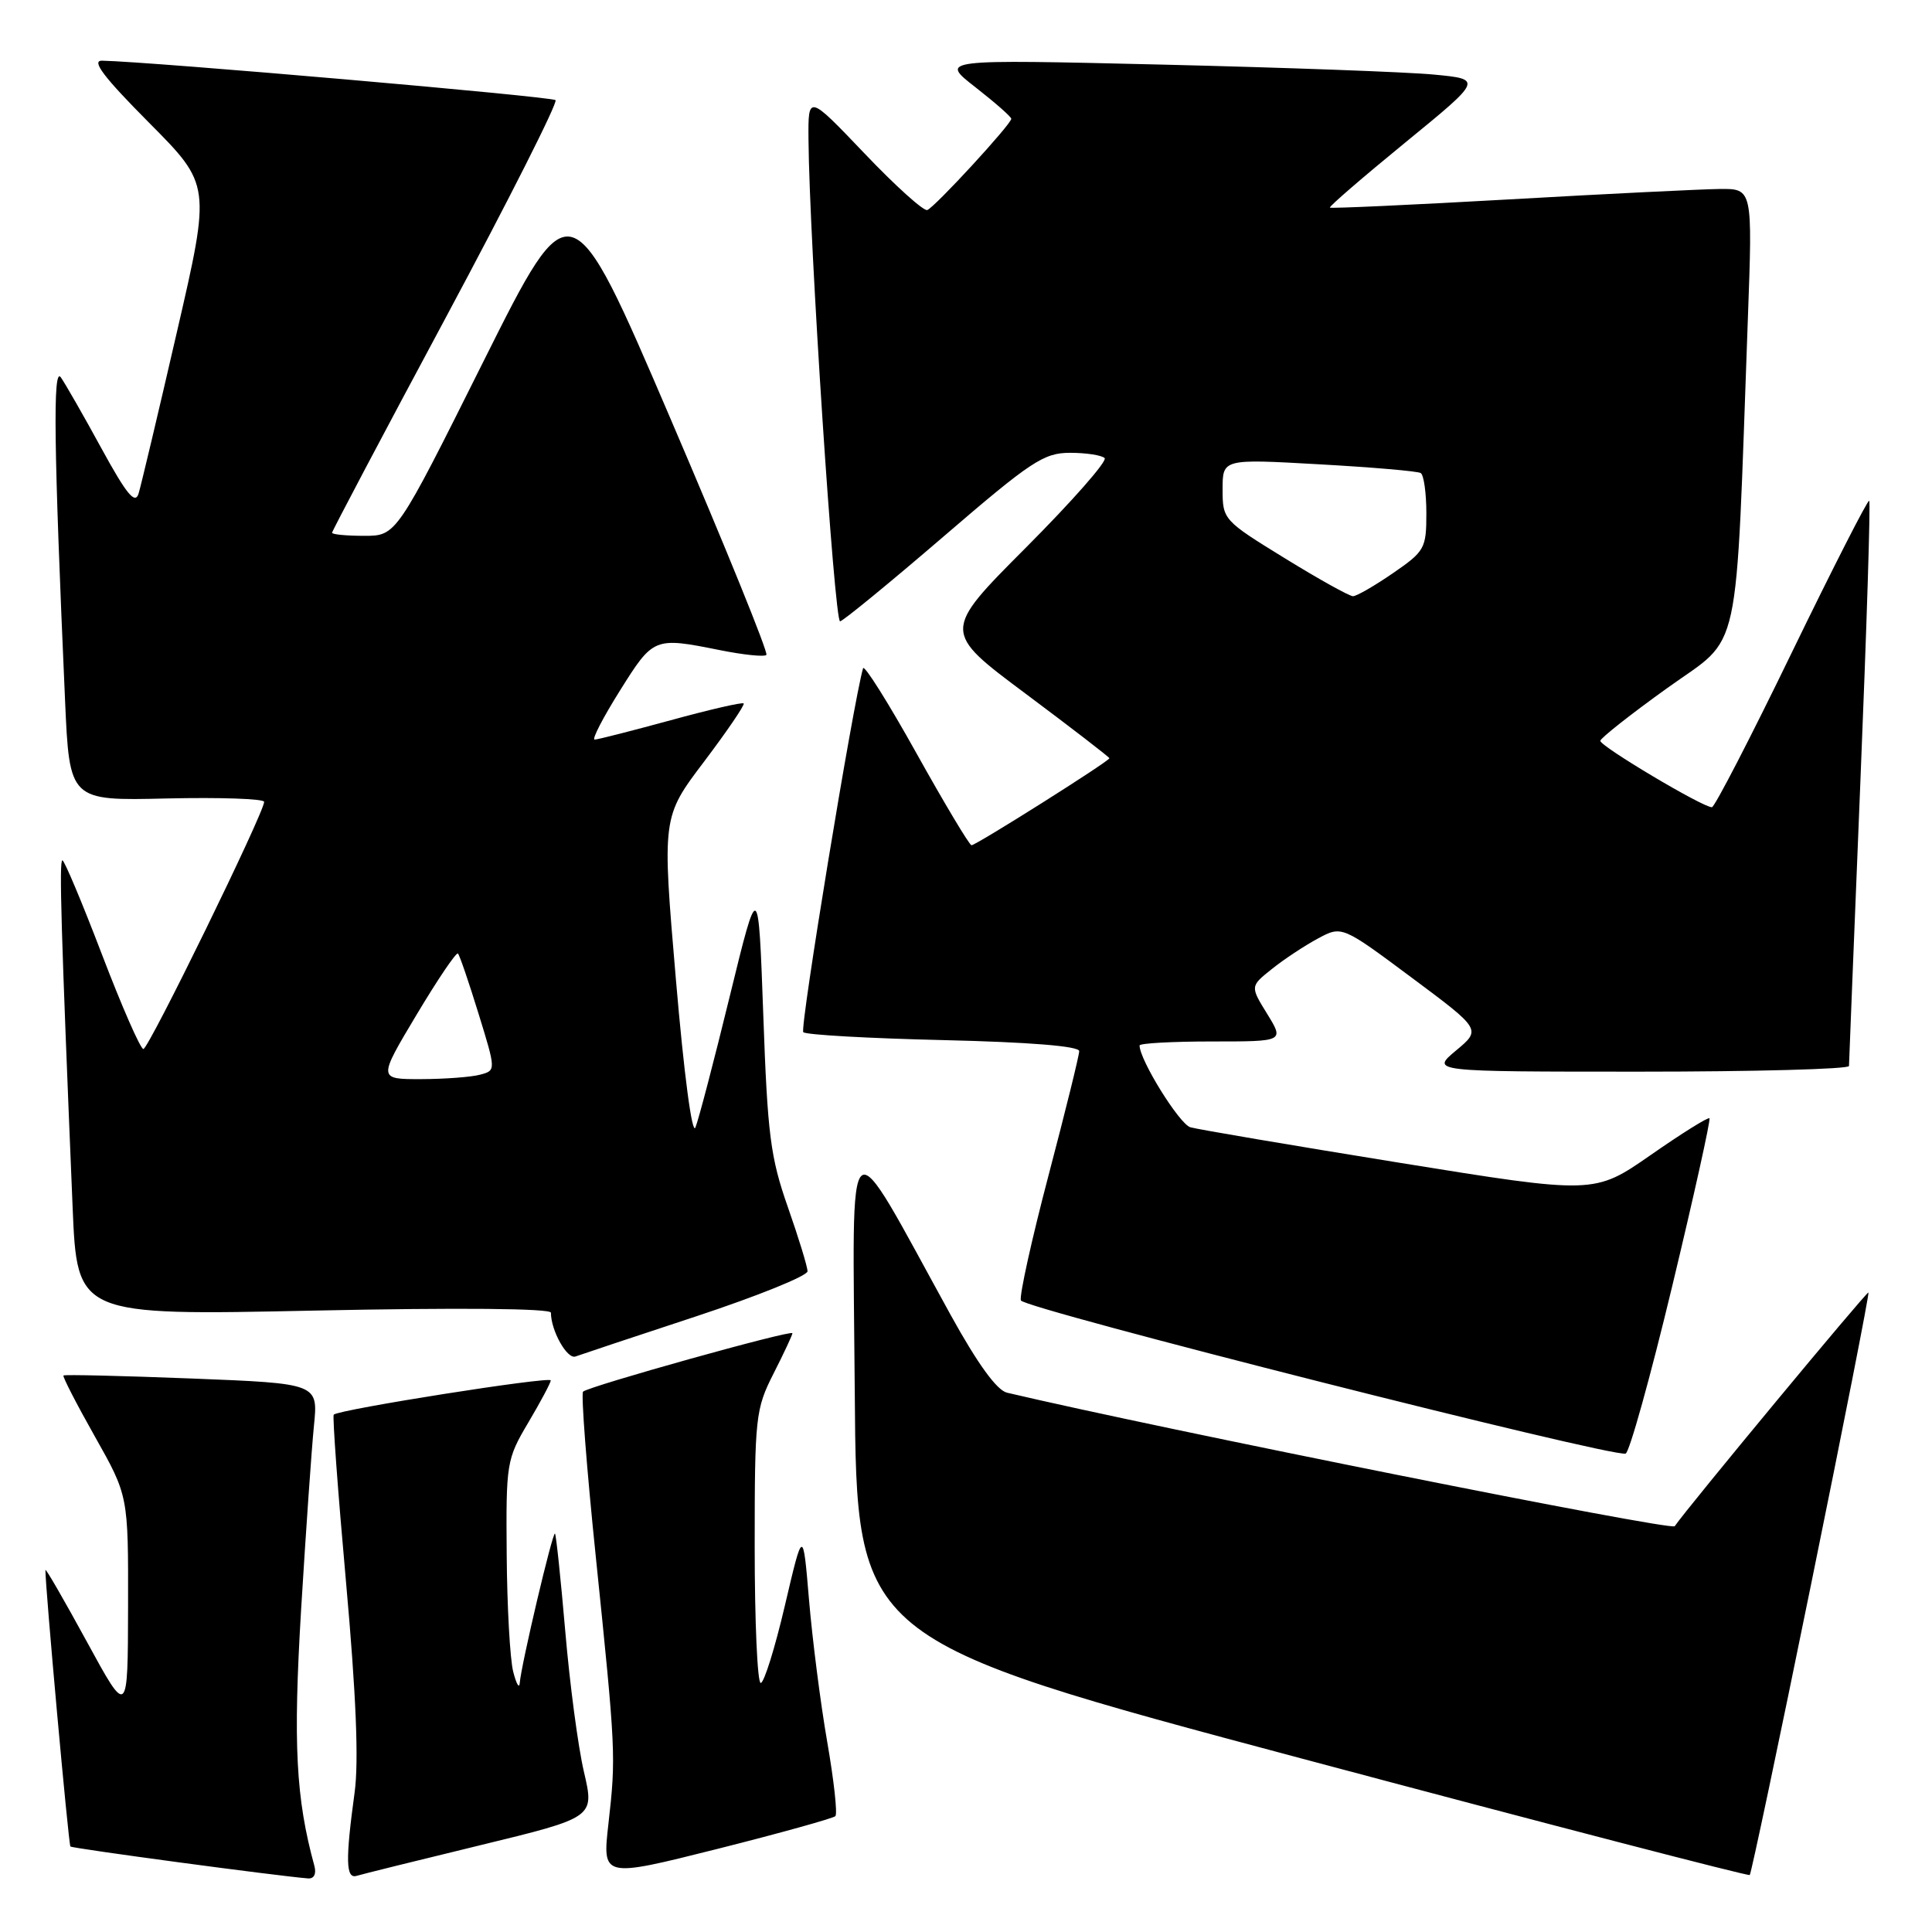 <?xml version="1.0" encoding="UTF-8" standalone="no"?>
<!DOCTYPE svg PUBLIC "-//W3C//DTD SVG 1.1//EN" "http://www.w3.org/Graphics/SVG/1.1/DTD/svg11.dtd" >
<svg xmlns="http://www.w3.org/2000/svg" xmlns:xlink="http://www.w3.org/1999/xlink" version="1.1" viewBox="0 0 256 256">
 <g >
 <path fill="currentColor"
d=" M 41.66 247.25 C 39.20 238.27 38.83 231.10 39.90 213.25 C 40.53 202.94 41.29 191.98 41.60 188.91 C 42.16 183.32 42.16 183.32 25.41 182.66 C 16.20 182.30 8.55 182.12 8.41 182.26 C 8.27 182.40 10.14 186.04 12.58 190.36 C 17.00 198.20 17.00 198.20 16.97 212.85 C 16.94 227.50 16.94 227.50 11.49 217.50 C 8.49 212.00 6.03 207.74 6.02 208.04 C 5.96 209.87 9.08 244.41 9.33 244.67 C 9.59 244.93 36.76 248.58 40.82 248.90 C 41.61 248.96 41.94 248.30 41.66 247.25 Z  M 63.64 244.50 C 78.78 240.82 78.78 240.82 77.38 234.80 C 76.60 231.49 75.49 223.09 74.90 216.14 C 74.30 209.19 73.69 203.37 73.54 203.21 C 73.23 202.90 69.05 220.63 68.87 223.00 C 68.81 223.82 68.42 223.15 68.00 221.50 C 67.58 219.85 67.19 212.88 67.14 206.00 C 67.04 193.85 67.12 193.36 70.00 188.50 C 71.63 185.75 72.97 183.23 72.98 182.91 C 73.00 182.33 44.90 186.76 44.22 187.45 C 44.04 187.63 44.77 197.62 45.85 209.64 C 47.19 224.57 47.55 233.40 46.99 237.50 C 45.76 246.49 45.82 248.99 47.25 248.56 C 47.94 248.35 55.31 246.52 63.64 244.50 Z  M 110.69 240.65 C 110.99 240.35 110.50 235.92 109.61 230.80 C 108.72 225.69 107.64 217.22 107.20 212.00 C 106.40 202.50 106.40 202.50 104.00 212.75 C 102.68 218.39 101.24 223.00 100.80 223.00 C 100.36 223.00 100.00 214.89 100.00 204.97 C 100.00 187.71 100.11 186.72 102.50 182.00 C 103.88 179.29 105.00 176.88 105.00 176.66 C 105.00 176.14 77.97 183.70 77.26 184.40 C 76.98 184.69 77.73 194.50 78.94 206.21 C 81.60 232.07 81.63 232.71 80.62 241.66 C 79.81 248.82 79.81 248.82 94.98 245.01 C 103.32 242.91 110.39 240.94 110.69 240.65 Z  M 240.00 209.82 C 244.30 188.74 247.71 171.39 247.58 171.26 C 247.39 171.06 223.52 199.85 221.91 202.23 C 221.47 202.88 153.94 189.37 133.44 184.54 C 132.08 184.22 129.55 180.72 125.99 174.28 C 111.74 148.42 112.99 147.42 113.26 184.39 C 113.50 217.28 113.50 217.28 172.50 233.02 C 204.95 241.68 231.66 248.62 231.85 248.45 C 232.04 248.27 235.71 230.89 240.00 209.82 Z  M 221.57 170.45 C 224.47 158.38 226.69 148.36 226.51 148.18 C 226.33 148.00 222.82 150.19 218.72 153.05 C 211.25 158.24 211.25 158.24 185.37 154.06 C 171.14 151.76 158.70 149.65 157.73 149.37 C 156.28 148.95 151.00 140.45 151.00 138.53 C 151.00 138.24 155.31 138.00 160.58 138.00 C 170.16 138.00 170.16 138.00 167.91 134.35 C 165.65 130.69 165.65 130.69 168.54 128.39 C 170.12 127.12 172.86 125.31 174.61 124.37 C 177.80 122.65 177.80 122.65 187.04 129.53 C 196.28 136.41 196.28 136.41 192.93 139.20 C 189.58 142.00 189.58 142.00 217.29 142.00 C 232.53 142.00 245.00 141.66 245.00 141.25 C 245.01 140.84 245.68 123.89 246.51 103.59 C 247.34 83.29 247.87 66.53 247.68 66.35 C 247.50 66.17 242.88 75.22 237.42 86.47 C 231.97 97.72 227.20 106.94 226.84 106.96 C 225.71 107.03 212.00 98.87 212.05 98.16 C 212.08 97.80 216.08 94.64 220.95 91.15 C 230.87 84.02 229.92 88.38 231.60 42.25 C 232.23 25.00 232.23 25.00 227.86 25.04 C 225.46 25.07 212.93 25.68 200.00 26.42 C 187.07 27.15 176.37 27.64 176.22 27.51 C 176.07 27.38 180.56 23.50 186.20 18.89 C 196.46 10.50 196.46 10.50 189.98 9.88 C 186.42 9.54 170.22 8.95 154.00 8.56 C 124.50 7.86 124.50 7.86 129.25 11.56 C 131.86 13.60 134.00 15.48 134.00 15.74 C 134.00 16.45 123.88 27.45 122.87 27.83 C 122.40 28.01 118.65 24.64 114.55 20.33 C 107.08 12.50 107.08 12.50 107.13 18.50 C 107.23 31.84 110.56 82.49 111.32 82.33 C 111.77 82.24 117.94 77.18 125.04 71.08 C 136.64 61.10 138.31 60.00 141.80 60.00 C 143.93 60.00 145.98 60.32 146.37 60.70 C 146.75 61.09 142.07 66.41 135.96 72.54 C 124.85 83.68 124.85 83.68 135.93 91.94 C 142.02 96.49 147.00 100.33 147.00 100.47 C 147.00 100.86 129.34 112.00 128.73 112.00 C 128.46 112.00 125.17 106.51 121.43 99.80 C 117.69 93.09 114.51 88.03 114.36 88.55 C 113.04 93.14 105.95 136.29 106.44 136.77 C 106.78 137.12 115.15 137.59 125.03 137.82 C 136.45 138.09 143.00 138.62 143.00 139.28 C 143.00 139.85 141.17 147.25 138.94 155.73 C 136.71 164.20 135.06 171.67 135.27 172.31 C 135.63 173.39 213.38 193.09 215.40 192.61 C 215.89 192.50 218.67 182.52 221.57 170.45 Z  M 92.25 174.42 C 100.36 171.74 107.00 169.06 107.00 168.45 C 107.00 167.85 105.82 164.01 104.39 159.93 C 102.09 153.38 101.70 150.36 101.14 134.50 C 100.49 116.50 100.49 116.50 96.70 132.00 C 94.62 140.53 92.57 148.35 92.15 149.39 C 91.71 150.50 90.63 142.33 89.56 129.78 C 87.72 108.28 87.72 108.28 93.30 100.91 C 96.36 96.86 98.72 93.39 98.54 93.21 C 98.36 93.02 94.00 94.03 88.85 95.44 C 83.71 96.84 79.18 98.00 78.79 98.00 C 78.39 98.00 79.91 95.07 82.15 91.50 C 86.58 84.43 86.67 84.40 95.36 86.14 C 98.49 86.77 101.27 87.06 101.55 86.78 C 101.83 86.51 96.11 72.42 88.85 55.49 C 75.65 24.70 75.65 24.70 64.08 47.85 C 52.52 71.00 52.52 71.00 48.26 71.00 C 45.92 71.00 44.00 70.82 44.00 70.59 C 44.00 70.37 50.79 57.51 59.10 42.02 C 67.40 26.53 73.93 13.59 73.61 13.27 C 73.12 12.79 20.04 8.17 13.52 8.04 C 12.07 8.01 13.74 10.21 19.74 16.25 C 27.94 24.50 27.94 24.50 23.44 44.00 C 20.97 54.73 18.68 64.36 18.36 65.41 C 17.90 66.88 16.77 65.50 13.44 59.41 C 11.07 55.06 8.64 50.83 8.06 50.00 C 6.99 48.50 7.13 59.21 8.62 92.80 C 9.21 106.11 9.21 106.11 22.11 105.80 C 29.20 105.64 35.00 105.84 35.00 106.25 C 35.00 107.68 19.69 139.00 19.00 139.00 C 18.61 139.00 16.15 133.38 13.52 126.50 C 10.89 119.62 8.53 114.00 8.27 114.00 C 7.82 114.00 8.09 123.11 9.62 159.91 C 10.22 174.32 10.22 174.32 41.61 173.66 C 60.80 173.26 73.00 173.37 73.00 173.94 C 73.00 176.32 75.16 180.16 76.26 179.74 C 76.94 179.49 84.14 177.09 92.25 174.42 Z  M 170.21 73.95 C 162.11 68.97 162.00 68.84 162.00 64.85 C 162.00 60.80 162.00 60.80 174.75 61.52 C 181.76 61.91 187.84 62.43 188.25 62.68 C 188.66 62.92 189.00 65.32 189.00 68.01 C 189.00 72.67 188.79 73.05 184.57 75.95 C 182.13 77.63 179.75 79.00 179.28 79.00 C 178.80 79.00 174.72 76.73 170.21 73.95 Z  M 55.19 134.47 C 57.99 129.79 60.46 126.13 60.68 126.35 C 60.90 126.56 62.12 130.14 63.40 134.29 C 65.73 141.84 65.73 141.84 63.62 142.40 C 62.45 142.72 58.93 142.98 55.80 142.99 C 50.09 143.00 50.09 143.00 55.19 134.47 Z "/>
</g>
</svg>